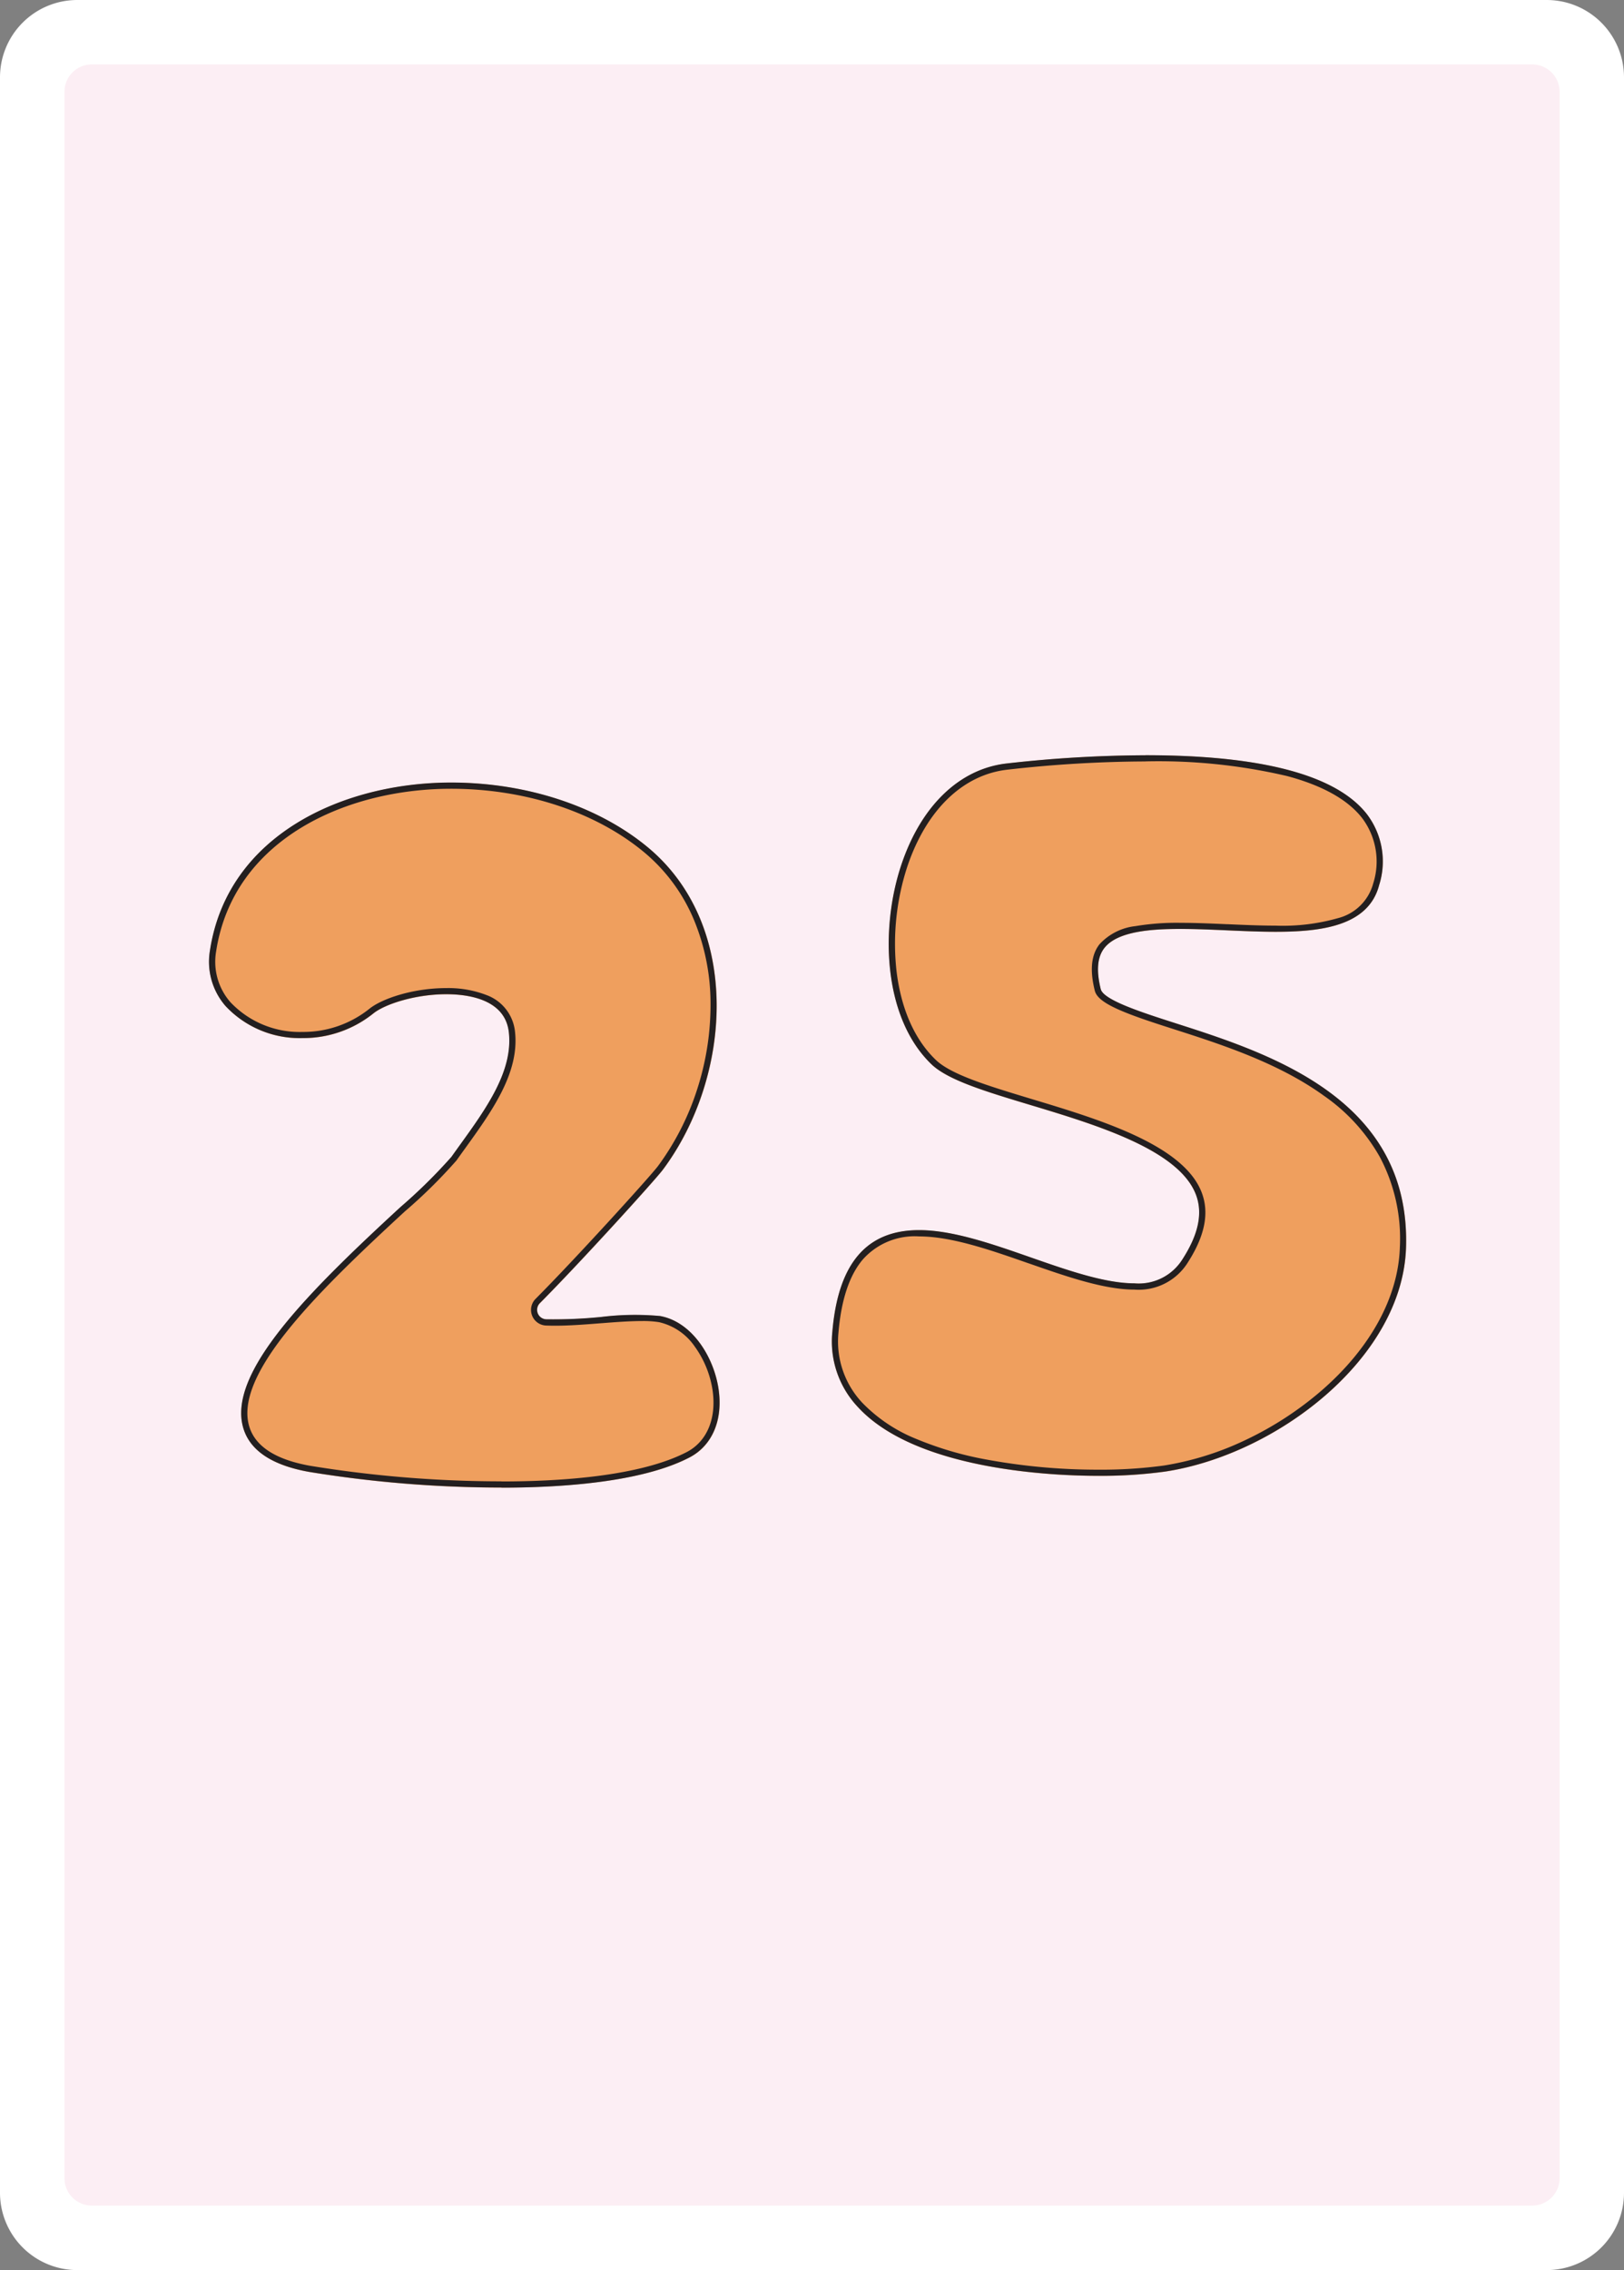 <svg xmlns="http://www.w3.org/2000/svg" xmlns:xlink="http://www.w3.org/1999/xlink" width="178.58" height="249.45" viewBox="0 0 178.58 249.45">
  <rect x="0" y="0" width="178.58" height="249.45" fill="#808080" stroke="none"/>
  <defs>
    <clipPath id="clip-path">
      <rect id="Rectangle_1" data-name="Rectangle 1" width="178.58" height="249.45" fill="none"/>
    </clipPath>
  </defs>
  <g id="fr25" transform="translate(-220 -1792)">
    <g id="Groupe_1" data-name="Groupe 1" transform="translate(220 1792)" clip-path="url(#clip-path)">
      <path id="Tracé_1" data-name="Tracé 1" d="M8.5,0H170.08a8.5,8.5,0,0,1,8.5,8.5V240.95a8.5,8.5,0,0,1-8.5,8.5H8.5a8.5,8.5,0,0,1-8.5-8.5V8.5A8.5,8.5,0,0,1,8.5,0" fill="#fff"/>
      <path id="Tracé_2" data-name="Tracé 2" d="M171.5,58.26V10.09a3.013,3.013,0,0,0-3.01-3.01H10.09a3,3,0,0,0-3,3.01V239.35a3,3,0,0,0,3,3.01h158.4a3.013,3.013,0,0,0,3.01-3.01V91.4m0-.01V58.29M29.01,44.95a.076.076,0,0,1,.02-.04.142.142,0,0,0-.02.06" fill="#fceef4"/>
    </g>
    <path id="Tracé_29" data-name="Tracé 29" d="M318.155,85.968c-.516-3.49-2.885-7.364-6.415-8.016a30.33,30.33,0,0,0-6.472.1,53.063,53.063,0,0,1-6.062.259,1.041,1.041,0,0,1-.7-1.774c4.452-4.469,12.66-13.506,13.53-14.671,7.592-10.165,8.728-26.832-1.685-35.443-5.452-4.509-13.329-7.094-21.612-7.094-11.8,0-24.572,5.709-26.511,18.465a7.4,7.4,0,0,0,1.728,6.106,11.158,11.158,0,0,0,8.448,3.507,12.307,12.307,0,0,0,7.768-2.689c1.284-1.047,4.645-2.13,8.046-2.13,2.389,0,6.46.542,6.877,4.168.489,4.265-2.484,8.389-5.36,12.377q-.481.667-.954,1.33a58.2,58.2,0,0,1-5.6,5.514c-10.127,9.327-19.07,18.2-17.289,24.272.731,2.491,3.185,4.119,7.294,4.838a131.566,131.566,0,0,0,21.09,1.71c6.514,0,15.389-.572,20.67-3.3C317.46,92.2,318.661,89.385,318.155,85.968Z" transform="translate(-19.133 1858.672)" fill="#ef9f5e"/>
    <path id="Tracé_29_-_Contour" data-name="Tracé 29 - Contour" d="M294.273,96.119c6.439,0,15.2-.559,20.359-3.222,2.248-1.16,3.314-3.714,2.853-6.83a10.974,10.974,0,0,0-1.952-4.768,6.514,6.514,0,0,0-3.916-2.68,10.905,10.905,0,0,0-1.878-.128c-1.289,0-2.885.113-4.417.236l-.033,0c-1.718.136-3.494.277-5.122.277-.346,0-.679-.007-.99-.019a1.719,1.719,0,0,1-1.151-2.93c4.436-4.453,12.6-13.443,13.467-14.6a29.258,29.258,0,0,0,4.3-8.418,30.143,30.143,0,0,0,1.472-9.473,24.014,24.014,0,0,0-1.817-9.141,19.389,19.389,0,0,0-5.531-7.483c-5.332-4.41-13.052-6.939-21.18-6.939-11.509,0-23.962,5.531-25.841,17.889a6.742,6.742,0,0,0,1.572,5.562,10.477,10.477,0,0,0,7.934,3.271,11.628,11.628,0,0,0,7.34-2.536c1.357-1.107,4.788-2.283,8.474-2.283a11.7,11.7,0,0,1,4.446.779,4.811,4.811,0,0,1,3.1,3.989c.519,4.526-2.533,8.758-5.484,12.851-.307.425-.633.877-.951,1.326a56.256,56.256,0,0,1-5.68,5.6l-.017.016c-5.6,5.155-9.957,9.387-13.038,13.28-3.477,4.394-4.8,7.764-4.06,10.3.652,2.223,2.927,3.69,6.76,4.362a130.826,130.826,0,0,0,20.973,1.7m0,.678a131.567,131.567,0,0,1-21.09-1.71c-4.109-.72-6.563-2.347-7.294-4.838-1.781-6.07,7.161-14.945,17.289-24.272a58.2,58.2,0,0,0,5.6-5.514q.472-.663.954-1.33c2.876-3.989,5.85-8.113,5.36-12.377-.417-3.626-4.488-4.168-6.877-4.168-3.4,0-6.762,1.083-8.046,2.13a12.307,12.307,0,0,1-7.768,2.689,11.158,11.158,0,0,1-8.448-3.507,7.4,7.4,0,0,1-1.728-6.106c1.939-12.756,14.713-18.465,26.511-18.465,8.283,0,16.159,2.585,21.612,7.094,10.412,8.611,9.277,25.278,1.685,35.443-.87,1.165-9.078,10.2-13.53,14.671a1.041,1.041,0,0,0,.7,1.774,53.056,53.056,0,0,0,6.063-.259,30.33,30.33,0,0,1,6.472-.1c3.53.652,5.9,4.525,6.415,8.016.506,3.417-.7,6.232-3.212,7.531C309.661,96.225,300.787,96.8,294.273,96.8Z" transform="translate(-19.133 1858.672)" fill="#231f20"/>
    <path id="Tracé_138" data-name="Tracé 138" d="M92.072,177.291c-3.726-1.195-7.948-2.55-8.247-3.755-.509-2.051-.379-3.53.4-4.522,1.451-1.855,5.225-2.093,8.351-2.093,1.653,0,3.443.079,5.174.155,1.763.077,3.585.158,5.3.158,4.975,0,10.22-.611,11.391-5.139a8.573,8.573,0,0,0-1.327-7.755c-3.344-4.319-11.543-6.508-24.368-6.508a138.974,138.974,0,0,0-15.294.914c-5.155.6-9.359,4.637-11.534,11.086-2.379,7.053-2.011,16.862,3.294,21.961,1.818,1.747,5.986,3,10.813,4.456,7.343,2.211,16.482,4.963,18.3,9.947.744,2.045.223,4.388-1.594,7.16a5.664,5.664,0,0,1-5.21,2.511h0c-3.238,0-7.38-1.448-11.385-2.847-4.222-1.477-8.586-3-12.278-3-5.781,0-8.9,3.651-9.54,11.16a10.482,10.482,0,0,0,2.812,8.285c6.438,7.01,21.811,7.554,26.369,7.554h0a52.1,52.1,0,0,0,7.4-.466c12.217-1.845,26.1-12.4,26.5-24.606C117.923,185.584,102.366,180.594,92.072,177.291Z" transform="translate(257.217 1727.162)" fill="#ef9f5e"/>
    <path id="Tracé_138_-_Contour" data-name="Tracé 138 - Contour" d="M88.744,148.509a138.3,138.3,0,0,0-15.216.909c-4.884.564-8.882,4.438-10.969,10.629a27.233,27.233,0,0,0-1.2,11.419c.336,2.914,1.359,6.986,4.325,9.837,1.7,1.634,5.8,2.867,10.538,4.3,7.488,2.255,16.807,5.061,18.737,10.364.823,2.26.278,4.8-1.664,7.763a6.365,6.365,0,0,1-5.779,2.817c-3.351,0-7.543-1.465-11.6-2.881l-.011,0c-4.166-1.457-8.474-2.964-12.054-2.964a7.623,7.623,0,0,0-6.183,2.527c-1.474,1.724-2.376,4.42-2.682,8.013A9.829,9.829,0,0,0,57.621,219a17.2,17.2,0,0,0,5.963,3.973A37.392,37.392,0,0,0,71.14,225.2a67.538,67.538,0,0,0,12.352,1.136,51.426,51.426,0,0,0,7.3-.459,32.858,32.858,0,0,0,9.049-2.849,37,37,0,0,0,8.29-5.411c5.359-4.666,8.407-10.241,8.584-15.7a19.114,19.114,0,0,0-2.2-9.94,20.359,20.359,0,0,0-6.119-6.71c-5.022-3.642-11.4-5.689-16.53-7.334-1.9-.61-3.872-1.242-5.458-1.892-2.074-.85-3.042-1.551-3.239-2.345-.562-2.267-.392-3.936.521-5.1a6.3,6.3,0,0,1,3.953-1.99,27.469,27.469,0,0,1,4.932-.363c1.654,0,3.435.078,5.159.154l.085,0c1.742.077,3.543.156,5.231.156a22.251,22.251,0,0,0,6.9-.834,5.376,5.376,0,0,0,3.834-3.8,7.929,7.929,0,0,0-1.206-7.171c-1.571-2.029-4.353-3.588-8.267-4.634a62.22,62.22,0,0,0-15.565-1.611m0-.678c12.826,0,21.025,2.189,24.368,6.508a8.573,8.573,0,0,1,1.326,7.755c-1.171,4.528-6.415,5.139-11.391,5.139-1.715,0-3.538-.081-5.3-.158-1.731-.076-3.521-.155-5.174-.155-3.126,0-6.9.238-8.351,2.093-.776.992-.906,2.471-.4,4.522.3,1.205,4.521,2.56,8.247,3.755,10.294,3.3,25.851,8.294,25.321,24.652-.395,12.2-14.282,22.761-26.5,24.606a52.1,52.1,0,0,1-7.4.466h0c-4.558,0-19.93-.545-26.369-7.554a10.482,10.482,0,0,1-2.812-8.285c.639-7.509,3.759-11.16,9.54-11.16,3.692,0,8.057,1.525,12.278,3,4.005,1.4,8.147,2.847,11.385,2.847h0a5.664,5.664,0,0,0,5.21-2.511c1.817-2.772,2.338-5.114,1.594-7.16-1.814-4.983-10.952-7.735-18.3-9.947-4.827-1.454-8.995-2.709-10.813-4.456-5.305-5.1-5.673-14.908-3.294-21.961,2.175-6.449,6.379-10.49,11.534-11.086A138.974,138.974,0,0,1,88.744,147.831Z" transform="translate(257.217 1727.162)" fill="#231f20"/>
  </g>
</svg>
